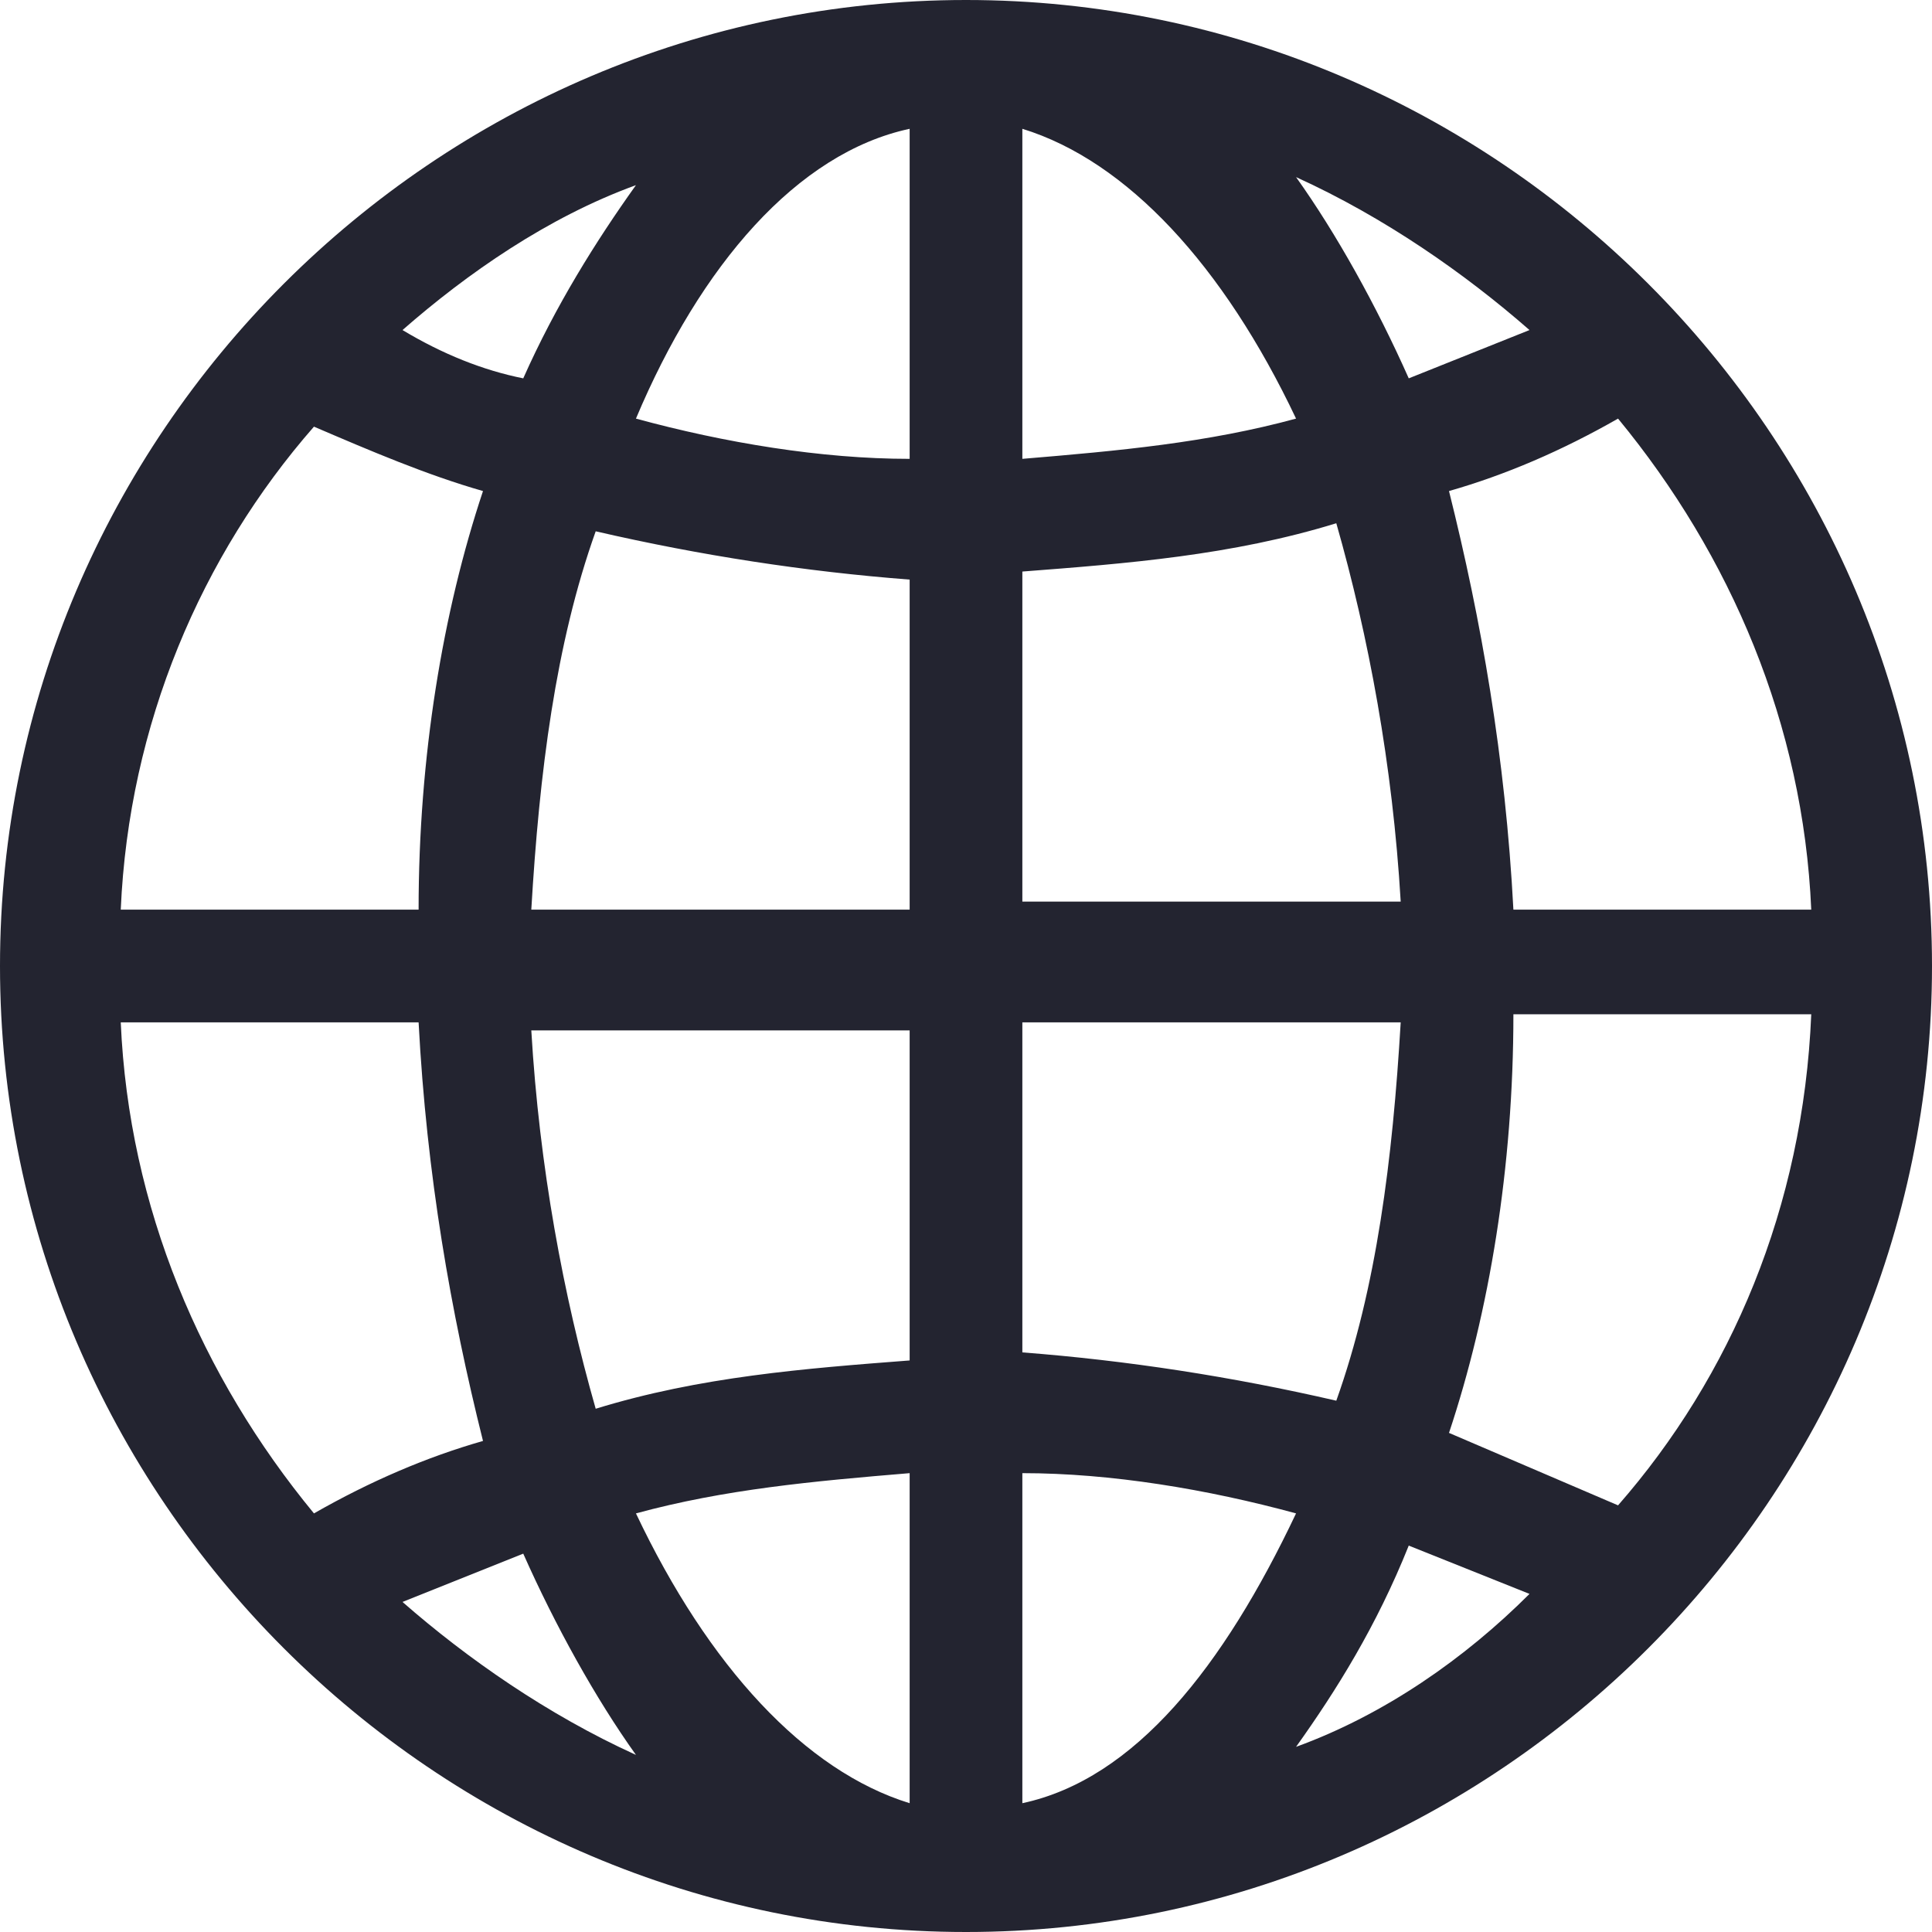 <svg xmlns="http://www.w3.org/2000/svg" width="24" height="24" viewBox="0 0 24 24" aria-hidden="true" focusable="false">
  <title>Globe</title>
  <path fill="#232430" d="M12 0C5.4 0 0 5.4 0 12s5.4 12 12 12 12-5.4 12-12S18.6 0 12 0zM7.9 2.3c-.5.7-1 1.5-1.4 2.4-.5-.1-1-.3-1.5-.6.8-.7 1.8-1.4 2.9-1.8zm-4 3c.7.3 1.4.6 2.1.8-.5 1.5-.8 3.3-.8 5.2H1.5c.1-2.3 1-4.4 2.4-6zm-2.4 7.4h3.7c.1 1.9.4 3.6.8 5.2-.7.2-1.4.5-2.1.9-1.4-1.7-2.3-3.8-2.4-6.1zM5 19.9l1.5-.6c.4.9.9 1.8 1.4 2.5-1.1-.5-2.1-1.2-2.9-1.9zm6.3 2.5c-1.3-.4-2.5-1.7-3.4-3.6 1.1-.3 2.2-.4 3.4-.5v4.1zm0-5.5c-1.3.1-2.6.2-3.9.6-.4-1.4-.7-3-.8-4.7h4.7v4.1zm0-5.6H6.6c.1-1.7.3-3.3.8-4.7 1.3.3 2.6.5 3.9.6v4.1zm0-5.6c-1.1 0-2.3-.2-3.4-.5.8-1.9 2-3.3 3.4-3.6v4.1zm11.2 5.6h-3.7c-.1-1.9-.4-3.6-.8-5.2.7-.2 1.4-.5 2.1-.9 1.4 1.7 2.3 3.8 2.4 6.1zM19 4.1l-1.5.6c-.4-.9-.9-1.8-1.4-2.5 1.1.5 2.1 1.2 2.9 1.9zm-6.3-2.5c1.3.4 2.5 1.7 3.4 3.6-1.1.3-2.2.4-3.4.5V1.6zm0 5.5c1.3-.1 2.6-.2 3.9-.6.4 1.4.7 3 .8 4.7h-4.7V7.1zm0 5.6h4.7c-.1 1.7-.3 3.3-.8 4.7-1.3-.3-2.6-.5-3.9-.6v-4.1zm0 9.7v-4.1c1.1 0 2.3.2 3.4.5-.9 1.9-2 3.3-3.4 3.6zm3.4-.7c.5-.7 1-1.5 1.4-2.5l1.5.6c-.8.8-1.8 1.5-2.9 1.9zm4-3l-2.1-.9c.5-1.5.8-3.3.8-5.2h3.7c-.1 2.4-1 4.5-2.4 6.1z"/>
</svg>
